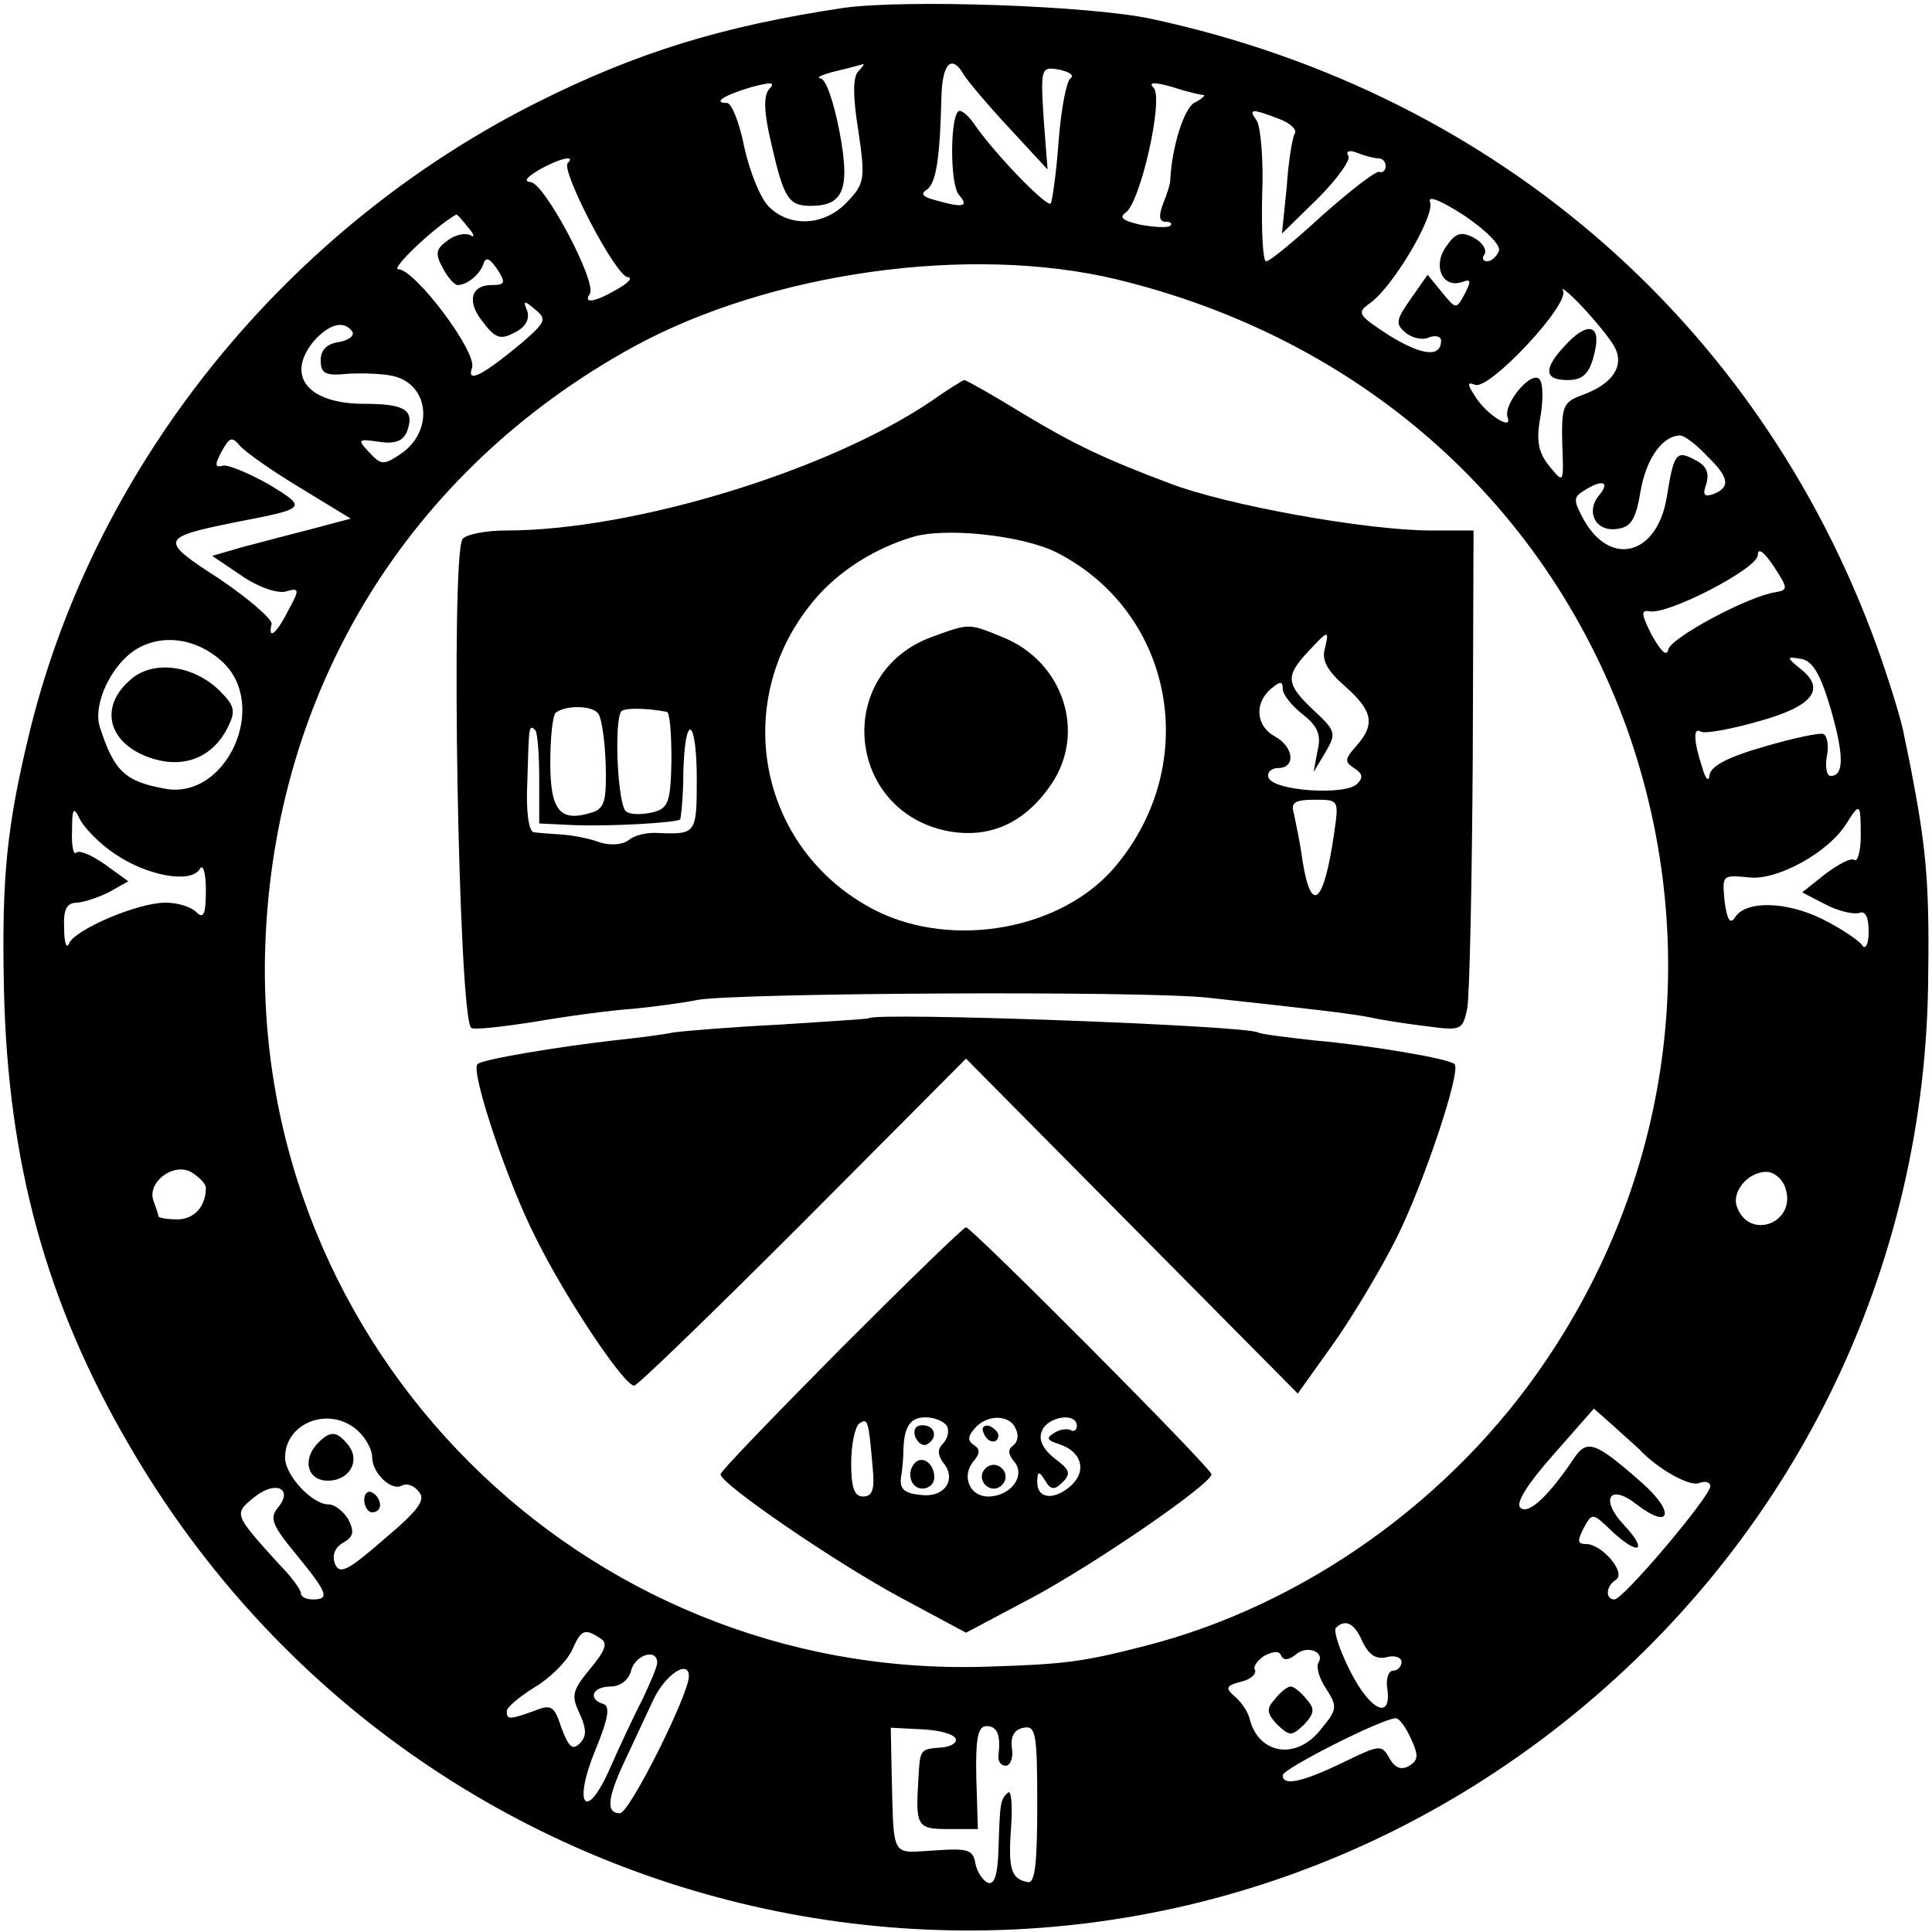<?xml version="1.0" standalone="no"?>
<!DOCTYPE svg PUBLIC "-//W3C//DTD SVG 20010904//EN"
 "http://www.w3.org/TR/2001/REC-SVG-20010904/DTD/svg10.dtd">
<svg version="1.0" xmlns="http://www.w3.org/2000/svg"
 width="244pt" height="244pt" viewBox="0 0 244 244"
 preserveAspectRatio="xMidYMid meet">
<g transform="translate(0,244) scale(0.1,-0.1)"
fill="#000000" stroke="none">
<path d="M1065 2430 c-153 -23 -260 -56 -386 -119 -317 -159 -556 -454 -640
-789 -31 -126 -37 -190 -34 -332 5 -218 53 -395 158 -575 371 -640 1214 -810
1797 -362 295 227 468 568 475 938 2 122 -1 170 -19 264 -3 17 -8 41 -11 55
-2 14 -15 57 -28 95 -144 417 -482 716 -922 811 -78 17 -312 25 -390 14z m19
-80 c-7 -7 -7 -32 0 -75 9 -61 8 -67 -14 -90 -28 -30 -72 -33 -99 -6 -11 11
-24 44 -31 75 -6 31 -16 56 -22 56 -19 0 -3 10 31 20 26 7 31 6 22 -3 -7 -9
-6 -30 3 -68 16 -70 22 -79 50 -79 42 0 50 22 36 95 -7 36 -17 66 -24 66 -6 1
3 5 19 9 17 4 32 8 35 9 2 0 -1 -4 -6 -9z m133 -4 c4 -7 30 -38 57 -67 l49
-53 -5 65 c-4 64 -3 65 20 61 13 -3 19 -7 14 -11 -5 -3 -12 -39 -15 -79 -3
-41 -8 -76 -10 -79 -5 -5 -69 61 -95 98 -7 11 -16 19 -20 19 -12 0 -13 -92 -1
-106 13 -15 6 -17 -29 -7 -16 4 -20 8 -12 13 12 8 17 37 19 118 1 42 13 54 28
28z m303 -26 c3 0 -2 -5 -12 -10 -13 -8 -28 -56 -30 -97 0 -5 -4 -18 -9 -30
-6 -16 -5 -23 3 -23 6 0 9 -2 6 -5 -3 -3 -19 -2 -37 1 -22 5 -28 9 -20 15 19
11 49 145 36 158 -7 7 0 8 24 1 18 -6 36 -10 39 -10z m95 -30 c14 -5 24 -14
20 -19 -3 -6 -8 -36 -10 -68 l-6 -58 45 44 c25 25 42 49 39 54 -4 6 1 8 11 4
10 -4 22 -7 27 -7 5 0 9 -4 9 -10 0 -5 -4 -9 -8 -7 -5 1 -37 -24 -72 -55 -35
-32 -66 -58 -71 -58 -4 0 -6 37 -5 83 2 45 -2 88 -7 95 -11 15 -6 15 28 2z
m-898 -56 c-9 -9 61 -144 76 -144 6 -1 1 -7 -13 -15 -29 -17 -44 -19 -35 -6 9
15 -58 141 -75 141 -9 1 -5 6 10 15 26 15 48 20 37 9z m1176 -111 c-3 -7 -9
-13 -15 -13 -5 0 -7 4 -3 9 3 6 -3 15 -14 21 -16 8 -23 6 -35 -12 -17 -24 -4
-53 21 -44 11 4 11 1 3 -15 -11 -20 -11 -20 -29 2 l-18 22 -21 -30 c-19 -27
-20 -32 -7 -43 8 -7 22 -10 30 -6 8 3 15 1 15 -4 0 -22 -24 -19 -65 6 -40 26
-42 29 -25 41 28 19 83 111 76 128 -3 9 15 1 43 -17 28 -19 47 -38 44 -45z
m-1302 30 c8 -9 9 -14 3 -10 -6 3 -19 1 -29 -7 -14 -10 -16 -16 -6 -34 6 -12
15 -22 19 -22 12 0 29 14 33 28 3 8 8 5 17 -8 11 -17 10 -20 -7 -20 -27 0 -32
-22 -10 -48 15 -20 22 -21 39 -12 14 7 19 17 16 27 -6 14 -4 14 10 2 15 -12
13 -16 -17 -42 -48 -40 -70 -52 -63 -32 8 19 -72 125 -93 125 -10 0 44 52 73
69 1 1 8 -7 15 -16z m820 -66 c305 -74 539 -279 643 -565 96 -268 60 -560
-100 -798 -119 -178 -308 -312 -509 -363 -78 -20 -101 -23 -202 -26 -508 -15
-925 402 -908 910 11 324 181 601 465 757 172 94 425 130 611 85z m628 -85
c13 -24 -2 -47 -41 -61 -24 -9 -26 -14 -25 -61 2 -51 2 -51 -16 -29 -14 17
-17 32 -12 60 4 21 4 43 0 49 -9 15 -47 -30 -41 -47 7 -18 -28 4 -42 28 -9 14
-9 17 1 13 18 -7 120 102 111 119 -4 6 7 -2 23 -19 17 -18 36 -41 42 -52z
m-1594 19 c3 -5 -5 -11 -17 -13 -15 -2 -23 -10 -23 -23 0 -17 6 -20 35 -17 19
1 45 0 57 -3 46 -11 51 -71 8 -99 -21 -14 -24 -13 -39 3 -15 16 -14 17 13 13
20 -3 30 1 35 13 10 27 -2 35 -54 35 -72 0 -100 36 -63 80 19 21 38 26 48 11z
m-66 -197 l64 -39 -49 -13 c-27 -7 -66 -17 -88 -23 l-38 -11 37 -25 c20 -14
45 -23 56 -20 17 5 18 3 3 -24 -15 -30 -26 -38 -21 -17 1 6 -29 32 -66 57 -76
49 -75 52 18 71 93 18 94 18 45 48 -25 14 -51 25 -58 24 -11 -3 -11 1 -2 18
10 18 13 19 23 7 7 -8 41 -32 76 -53z m1776 41 c29 -28 31 -40 9 -49 -12 -4
-14 -1 -9 13 4 14 0 23 -14 30 -24 13 -27 9 -36 -47 -12 -73 -71 -89 -105 -28
-13 24 -13 28 0 36 23 15 34 12 20 -5 -18 -21 -5 -47 22 -43 18 2 24 12 30 48
7 41 28 70 50 70 5 0 20 -11 33 -25z m87 -173 c-34 -5 -131 -57 -135 -72 -2
-10 -9 -3 -21 18 -13 26 -14 32 -3 30 23 -5 137 54 137 71 0 10 8 4 20 -14 18
-28 19 -30 2 -33z m-1962 -87 c61 -55 6 -176 -72 -161 -50 9 -64 22 -82 78 -9
29 15 79 46 98 33 20 76 14 108 -15z m2032 -60 c17 -59 17 -85 0 -85 -5 0 -7
11 -5 24 3 13 1 26 -4 29 -4 2 -38 -5 -75 -16 -46 -13 -68 -25 -69 -36 -1 -9
-5 -5 -9 9 -11 34 -12 52 -2 46 5 -3 38 3 73 13 69 19 86 41 52 67 -17 14 -17
15 1 12 15 -2 25 -19 38 -63z m-2166 -184 c40 -27 94 -37 106 -19 4 8 8 -3 8
-26 0 -31 -3 -37 -12 -28 -7 7 -24 12 -39 12 -35 0 -115 -34 -122 -52 -3 -7
-6 2 -6 20 -1 24 3 32 17 32 9 1 28 7 41 14 l23 13 -29 21 c-17 12 -33 19 -37
15 -3 -3 -6 9 -5 28 0 29 2 31 10 14 6 -11 25 -31 45 -44z m2204 23 c0 -19 -4
-33 -8 -30 -5 3 -21 -6 -37 -18 l-29 -23 29 -15 c17 -9 36 -13 43 -11 8 3 12
-5 12 -24 0 -15 -4 -23 -8 -17 -4 6 -26 21 -50 33 -46 23 -98 24 -111 2 -6 -9
-10 -2 -13 21 -3 33 -3 33 30 30 36 -5 102 32 124 68 17 27 18 26 18 -16z
m-2090 -444 c0 -24 -15 -40 -36 -40 -13 0 -24 2 -24 4 0 2 -3 11 -6 19 -9 23
24 49 47 37 10 -6 19 -15 19 -20z m1995 -1 c14 -43 -45 -66 -61 -24 -8 19 13
45 37 45 10 0 21 -10 24 -21z m-185 -329 c23 -25 64 -48 76 -43 8 3 14 1 14
-4 0 -13 -110 -143 -121 -143 -12 0 -11 17 2 25 13 9 -18 45 -38 45 -11 0 -11
4 -3 20 11 20 11 20 37 -5 34 -31 44 -23 14 9 -31 33 -18 53 16 26 43 -33 49
-10 7 27 -60 53 -70 56 -87 30 -31 -46 -57 -71 -67 -61 -6 6 10 31 42 67 l51
58 26 -23 c14 -13 28 -25 31 -28z m-1618 23 c10 -9 18 -24 18 -33 0 -21 25
-44 38 -36 6 3 15 0 21 -8 9 -10 0 -23 -44 -60 -46 -40 -56 -45 -62 -31 -4 11
0 21 11 27 12 7 14 13 6 29 -6 10 -17 19 -25 19 -21 0 -55 37 -55 59 0 45 57
66 92 34z m-101 -97 c-11 -13 -7 -23 23 -59 40 -49 43 -57 21 -57 -8 0 -15 3
-15 8 0 4 -12 21 -28 37 -57 63 -57 63 -31 84 27 22 50 11 30 -13z m1370 -170
c8 -16 17 -22 30 -19 10 3 19 0 19 -6 0 -6 -5 -11 -11 -11 -5 0 -9 -10 -7 -22
6 -41 -21 -29 -46 20 -14 27 -22 52 -19 56 12 12 24 6 34 -18z m-963 5 c10 -6
7 -15 -13 -39 -22 -27 -24 -33 -13 -56 9 -20 9 -29 0 -38 -9 -9 -14 -4 -23 20
-9 28 -13 30 -35 21 -31 -11 -34 -11 -34 0 0 5 16 18 35 30 19 11 40 32 47 46
12 27 16 29 36 16z m878 -21 c14 13 38 4 29 -10 -3 -5 1 -20 10 -33 14 -22 14
-26 -6 -50 -31 -41 -80 -33 -91 13 -2 8 -10 20 -18 27 -13 11 -12 14 7 19 13
3 20 10 18 15 -3 4 3 12 12 18 12 6 19 6 21 0 3 -6 9 -6 18 1z m-806 -10 c0
-5 -9 -26 -19 -47 -11 -21 -29 -60 -41 -87 -30 -68 -47 -46 -18 24 16 39 19
55 10 58 -20 6 -14 22 9 22 12 0 23 8 26 20 5 20 33 29 33 10z m40 -17 c0 -23
-75 -173 -87 -173 -18 0 -16 19 6 66 10 21 26 56 36 77 15 32 45 52 45 30z
m912 -79 c10 -21 9 -27 -2 -34 -10 -6 -18 -3 -25 9 -10 18 -12 18 -59 -5 -52
-25 -76 -30 -76 -16 0 8 126 72 143 72 4 0 13 -12 19 -26z m-575 0 c2 -5 -6
-10 -18 -11 -27 -2 -27 -2 -29 -38 -4 -62 -2 -65 38 -65 l37 0 -2 65 c-1 50 2
65 13 65 14 0 18 -12 15 -37 -1 -7 3 -13 9 -13 6 0 10 10 8 22 -2 15 3 24 15
26 15 3 17 -7 17 -97 0 -76 -3 -100 -12 -98 -21 4 -25 16 -21 70 2 28 0 47 -4
43 -10 -9 -10 -13 -12 -72 -1 -32 -5 -44 -13 -42 -7 3 -14 14 -16 24 -3 18 -9
20 -52 17 -56 -3 -51 -13 -54 104 l-1 51 39 -2 c22 -1 41 -6 43 -12z"/>
<path d="M1177 1934 c-131 -89 -378 -164 -538 -164 -26 0 -51 -5 -55 -11 -15
-25 -5 -601 11 -617 3 -3 37 1 77 7 40 7 98 15 128 17 30 3 66 8 80 11 44 9
562 12 645 3 129 -14 181 -20 206 -25 13 -3 45 -8 70 -11 45 -6 46 -5 52 22 3
16 6 158 7 317 l1 287 -53 0 c-82 0 -260 32 -332 60 -80 30 -120 49 -183 87
-39 24 -73 43 -75 43 -2 0 -21 -12 -41 -26z m158 -192 c148 -76 183 -267 73
-397 -67 -79 -204 -104 -302 -55 -153 78 -187 276 -68 403 28 29 67 54 112 68
41 14 142 3 185 -19z m338 -122 c-4 -14 4 -28 26 -47 35 -31 38 -48 14 -75
-15 -17 -15 -20 -3 -28 11 -7 12 -12 4 -20 -15 -15 -106 -9 -112 8 -2 6 3 12
12 12 23 0 20 27 -4 40 -24 13 -26 42 -5 60 12 10 15 10 15 0 0 -7 11 -21 25
-32 19 -15 24 -26 19 -46 l-5 -27 15 25 c14 24 13 27 -15 53 -35 33 -36 43 -7
74 26 28 27 28 21 3z m-917 -82 c4 -6 8 -34 9 -64 1 -44 -1 -55 -17 -60 -41
-13 -53 2 -53 63 0 32 3 60 7 63 13 10 48 9 54 -2z m86 3 c4 0 6 -28 6 -61 -1
-54 -4 -61 -24 -66 -13 -3 -28 -3 -33 1 -11 6 -16 117 -6 127 5 4 31 4 57 -1z
m-161 -85 l0 -56 42 -2 c49 -2 130 3 136 7 1 2 4 29 4 59 2 78 17 70 17 -9 0
-68 -1 -69 -49 -67 -14 1 -30 -3 -37 -9 -8 -6 -23 -7 -36 -3 -13 5 -34 9 -48
10 -14 1 -30 2 -36 3 -6 1 -10 25 -8 64 2 72 2 72 10 65 3 -4 5 -31 5 -62z
m1004 -68 c-13 -90 -29 -104 -40 -35 -3 23 -9 50 -11 60 -4 13 1 17 26 17 31
0 31 0 25 -42z"/>
<path d="M1178 1636 c-126 -45 -110 -222 21 -246 52 -9 96 11 129 60 44 65 15
154 -61 185 -44 18 -42 18 -89 1z"/>
<path d="M1097 1154 c-1 -1 -51 -4 -112 -8 -60 -3 -121 -8 -135 -10 -14 -3
-47 -7 -75 -10 -70 -8 -167 -24 -172 -30 -9 -9 38 -150 74 -220 37 -75 111
-186 124 -186 4 0 100 93 213 206 l206 207 210 -212 209 -211 45 63 c24 34 60
94 79 132 34 67 83 213 74 221 -6 7 -108 24 -177 30 -36 4 -68 8 -71 10 -15 9
-483 26 -492 18z"/>
<path d="M1062 737 c-83 -84 -152 -155 -152 -159 0 -12 146 -112 228 -156 l82
-44 83 44 c82 44 227 144 227 156 0 8 -303 312 -310 312 -3 0 -74 -69 -158
-153z m40 -149 c3 -29 0 -38 -12 -38 -11 0 -15 11 -15 42 0 24 5 46 10 50 11
8 12 4 17 -54z m94 51 c3 -6 1 -16 -5 -22 -7 -7 -7 -14 0 -24 18 -21 2 -45
-28 -41 -22 2 -27 8 -25 23 2 11 3 27 3 35 1 29 9 40 28 40 11 0 23 -5 27 -11z
m87 -4 c4 -8 2 -17 -4 -21 -6 -4 -6 -11 2 -20 15 -18 -5 -44 -33 -44 -23 0
-34 25 -19 44 9 10 9 16 1 21 -8 5 -8 11 1 21 15 18 45 18 52 -1z m77 4 c0 -5
-4 -8 -8 -5 -4 2 -14 1 -21 -4 -10 -6 -9 -9 7 -14 27 -9 35 -32 16 -51 -21
-20 -44 -19 -44 3 0 14 2 15 10 2 7 -12 12 -12 22 -2 11 11 9 16 -10 30 -15
12 -21 24 -16 35 7 18 44 24 44 6z"/>
<path d="M1156 625 c4 -8 10 -12 15 -9 14 8 10 24 -6 24 -9 0 -12 -6 -9 -15z"/>
<path d="M1156 593 c-12 -12 -6 -33 9 -33 8 0 15 6 15 14 0 17 -14 28 -24 19z"/>
<path d="M1242 631 c4 -13 18 -16 19 -4 0 4 -5 9 -11 12 -7 2 -11 -2 -8 -8z"/>
<path d="M1240 575 c0 -8 7 -15 15 -15 8 0 15 7 15 15 0 8 -7 15 -15 15 -8 0
-15 -7 -15 -15z"/>
<path d="M1976 2003 c-27 -29 -26 -43 4 -43 21 0 29 10 35 40 6 31 -12 33 -39
3z"/>
<path d="M163 1580 c-40 -36 -24 -83 33 -99 39 -11 73 4 91 39 11 22 10 28
-10 48 -34 33 -86 39 -114 12z"/>
<path d="M402 618 c-21 -21 -14 -48 12 -48 28 0 42 26 25 46 -14 17 -22 17
-37 2z"/>
<path d="M460 546 c0 -9 5 -16 10 -16 6 0 10 4 10 9 0 6 -4 13 -10 16 -5 3
-10 -1 -10 -9z"/>
<path d="M1610 294 c-11 -12 -10 -18 3 -32 16 -15 18 -15 34 0 13 14 14 20 3
32 -7 9 -16 16 -20 16 -4 0 -13 -7 -20 -16z"/>
</g>
</svg>
